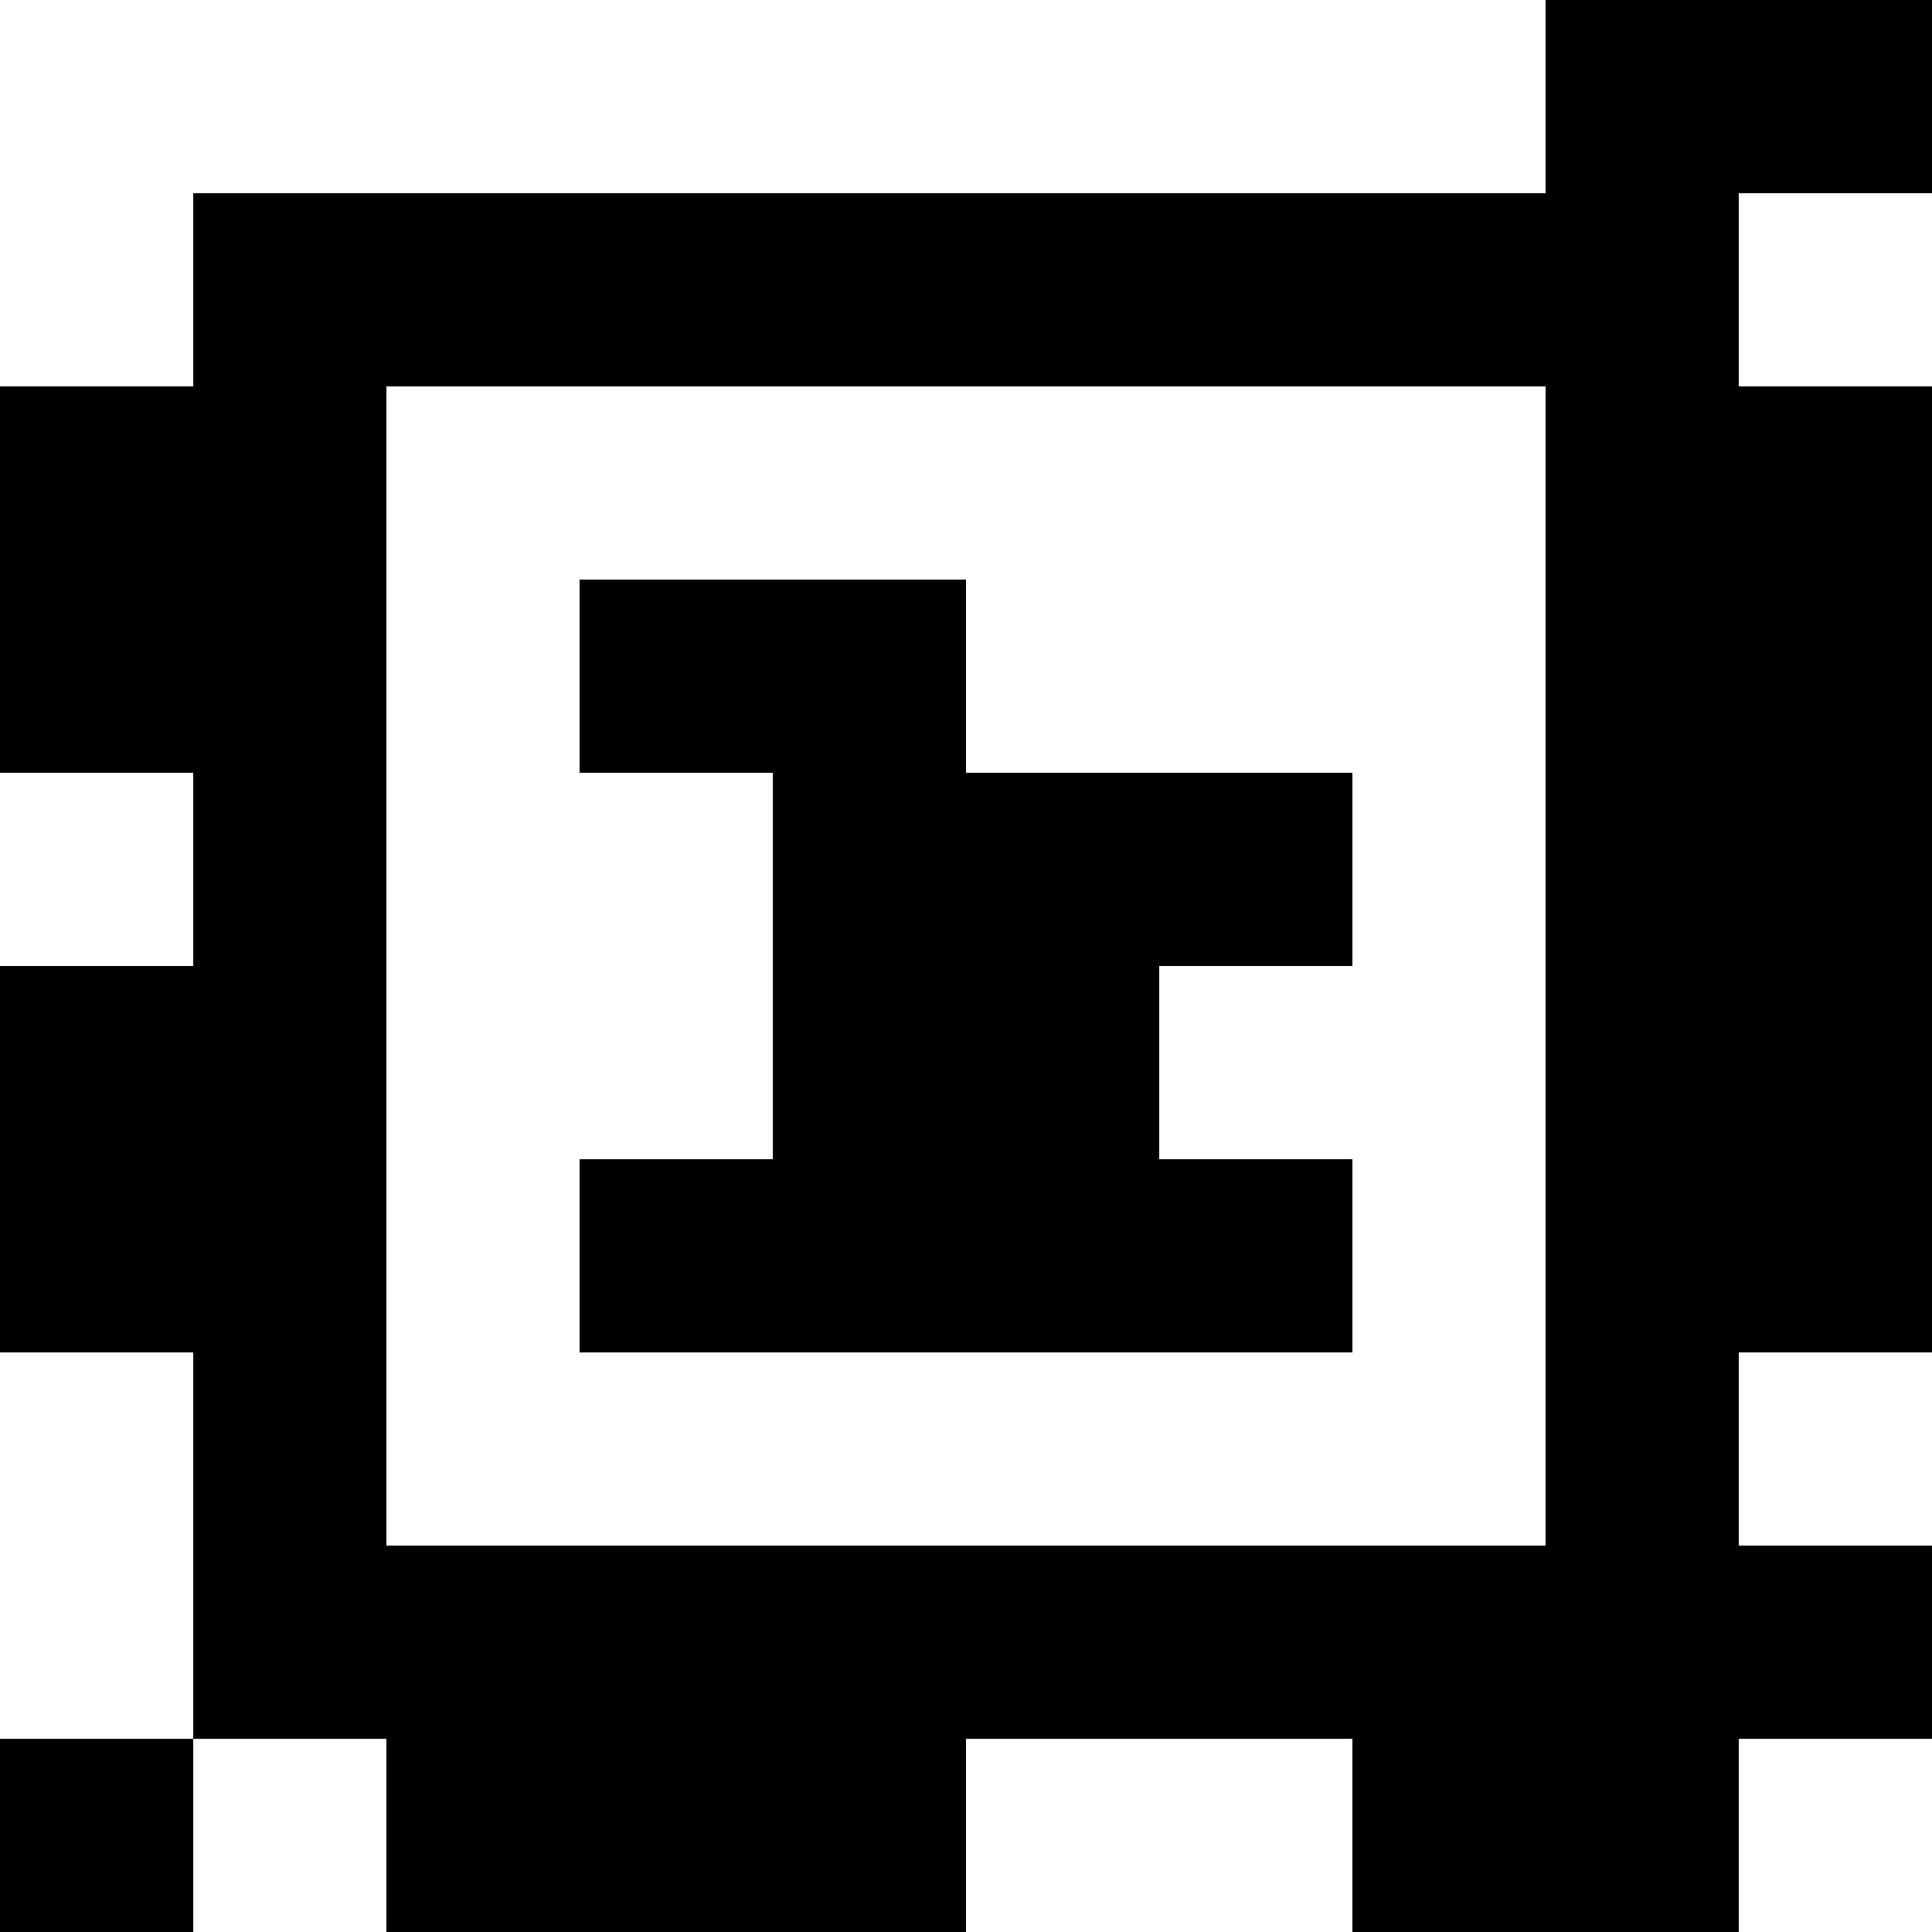 <?xml version="1.0" standalone="yes"?>
<svg xmlns="http://www.w3.org/2000/svg" width="100" height="100">
<rect width="100%" height="100%" fill="#808080" stroke="none"/>
<path style="fill:#ffffff; stroke:none;" d="M0 0L0 20L10 20L10 10L80 10L80 0L0 0z"/>
<path style="fill:#000000; stroke:none;" d="M80 0L80 10L10 10L10 20L0 20L0 40L10 40L10 50L0 50L0 70L10 70L10 90L0 90L0 100L10 100L10 90L20 90L20 100L50 100L50 90L70 90L70 100L90 100L90 90L100 90L100 80L90 80L90 70L100 70L100 20L90 20L90 10L100 10L100 0L80 0z"/>
<path style="fill:#ffffff; stroke:none;" d="M90 10L90 20L100 20L100 10L90 10M20 20L20 80L80 80L80 20L20 20z"/>
<path style="fill:#000000; stroke:none;" d="M30 30L30 40L40 40L40 60L30 60L30 70L70 70L70 60L60 60L60 50L70 50L70 40L50 40L50 30L30 30z"/>
<path style="fill:#ffffff; stroke:none;" d="M0 40L0 50L10 50L10 40L0 40M0 70L0 90L10 90L10 70L0 70M90 70L90 80L100 80L100 70L90 70M10 90L10 100L20 100L20 90L10 90M50 90L50 100L70 100L70 90L50 90M90 90L90 100L100 100L100 90L90 90z"/>
</svg>
